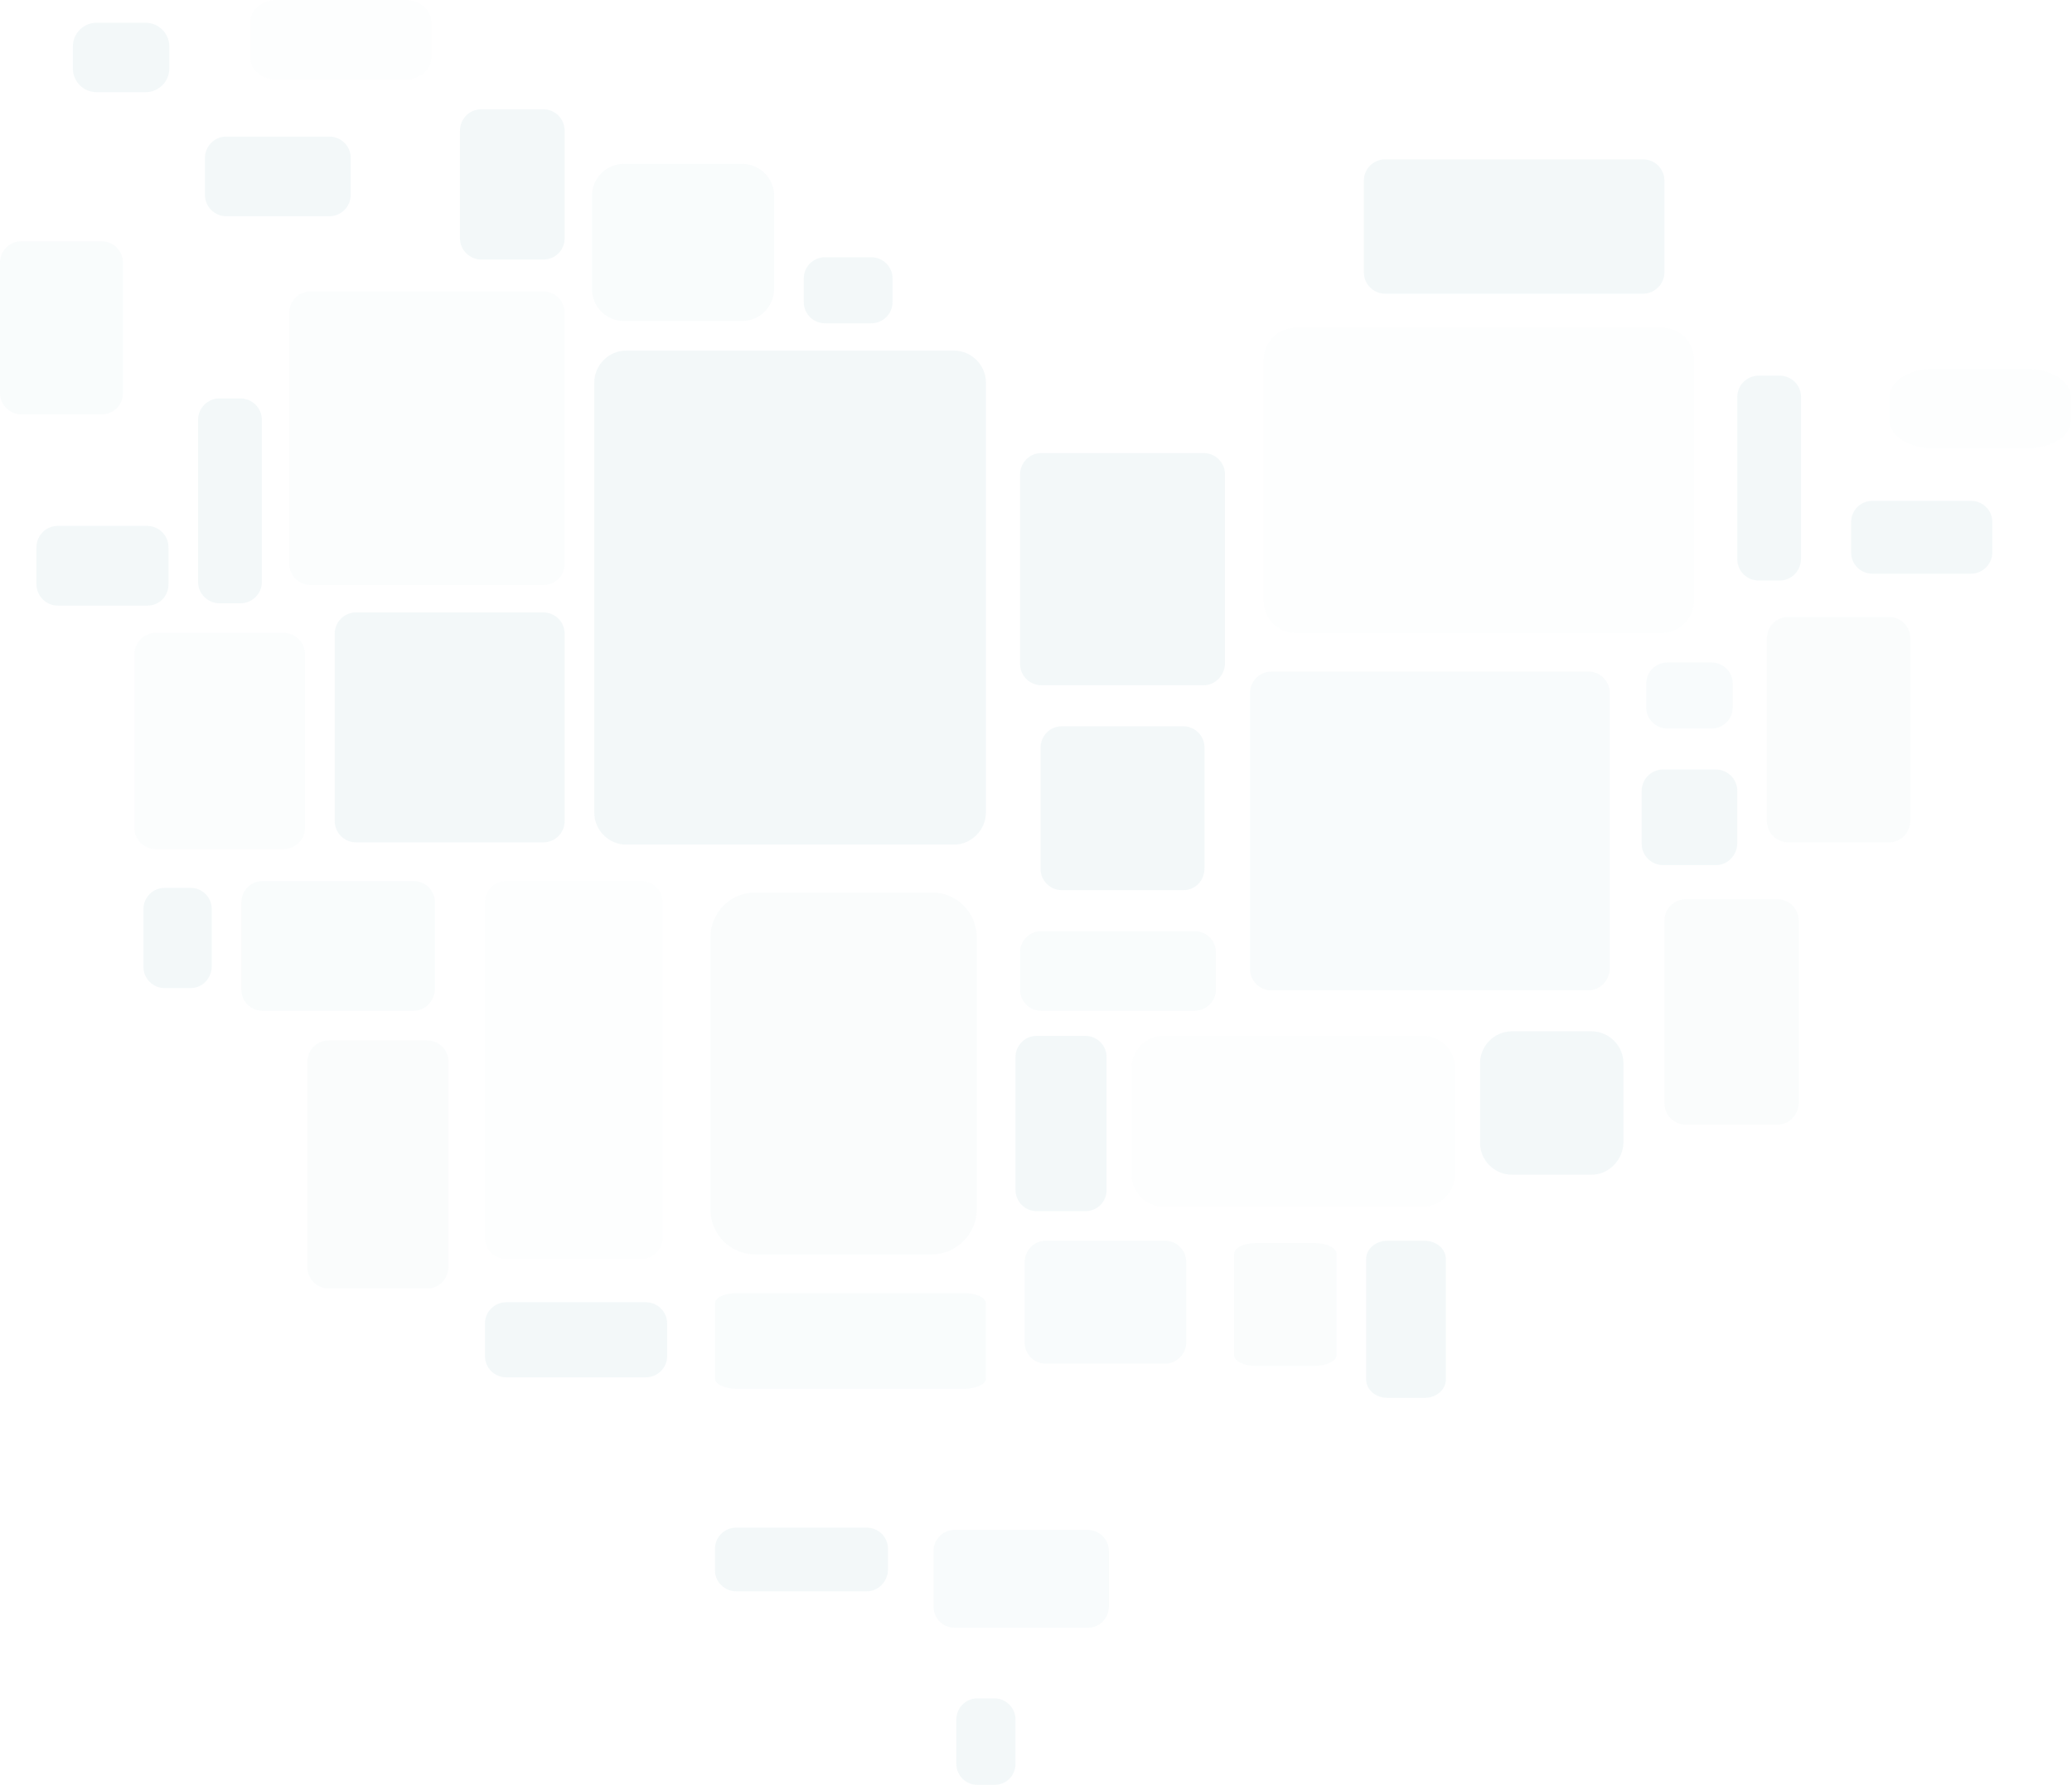 <?xml version="1.0" encoding="UTF-8"?>
<svg width="910px" height="784px" viewBox="0 0 910 784" version="1.1" xmlns="http://www.w3.org/2000/svg" xmlns:xlink="http://www.w3.org/1999/xlink">
    <!-- Generator: Sketch 50.2 (55047) - http://www.bohemiancoding.com/sketch -->
    <title>logo_big_2</title>
    <desc>Created with Sketch.</desc>
    <defs></defs>
    <g id="Page-1" stroke="none" stroke-width="1" fill="none" fill-rule="evenodd" opacity="0.05">
        <g id="CSSSDM-log-in" transform="translate(-428, -186)" fill="#037286" fill-rule="nonzero">
            <g id="logo_big_2" transform="translate(428, 186)">
                <path d="M730,278 L569,278 C561.417,278 555,271.776 555,263.997 L555,158.003 C555,150.418 561.222,144 569,144 L730,144 C737.583,144 744,150.224 744,158.003 L744,263.997 C743.806,271.582 737.583,278 730,278 Z" id="Shape" opacity="0.2"></path>
                <path d="M528.609,301 L457.391,301 C452.304,301 448,296.897 448,291.621 L448,208.379 C448,203.299 452.109,199 457.391,199 L528.609,199 C533.696,199 538,203.103 538,208.379 L538,291.621 C537.804,296.701 533.696,301 528.609,301 Z" id="Shape"></path>
                <path d="M697.637,435 L558.363,435 C553.291,435 549,430.9 549,425.628 L549,304.372 C549,299.296 553.096,295 558.363,295 L697.637,295 C702.709,295 707,299.1 707,304.372 L707,425.628 C706.805,430.704 702.709,435 697.637,435 Z" id="Shape" opacity="0.6"></path>
                <path d="M519.829,391 L466.366,391 C461.293,391 457,386.902 457,381.634 L457,328.366 C457,323.293 461.098,319 466.366,319 L519.634,319 C524.707,319 529,323.098 529,328.366 L529,381.634 C529,386.707 524.902,391 519.829,391 Z" id="Shape"></path>
                <path d="M781.601,255 L772.399,255 C767.308,255 763,250.909 763,245.649 L763,174.351 C763,169.286 767.112,165 772.399,165 L781.601,165 C786.692,165 791,169.091 791,174.351 L791,245.649 C790.804,250.909 786.692,255 781.601,255 Z" id="Shape"></path>
                <path d="M865.671,252 L822.329,252 C817.276,252 813,247.952 813,242.747 L813,229.253 C813,224.241 817.082,220 822.329,220 L865.671,220 C870.724,220 875,224.048 875,229.253 L875,242.747 C875,247.759 870.724,252 865.671,252 Z" id="Shape"></path>
                <path d="M829.695,370 L785.305,370 C780.265,370 776,365.924 776,360.682 L776,280.318 C776,275.271 780.071,271 785.305,271 L829.695,271 C834.735,271 839,275.076 839,280.318 L839,360.682 C838.806,365.924 834.735,370 829.695,370 Z" id="Shape" opacity="0.4"></path>
                <path d="M751.646,320 L732.354,320 C727.287,320 723,315.94 723,310.72 L723,300.28 C723,295.253 727.092,291 732.354,291 L751.646,291 C756.713,291 761,295.06 761,300.28 L761,310.72 C761,315.94 756.713,320 751.646,320 Z" id="Shape" opacity="0.6"></path>
                <path d="M753.579,380 L730.421,380 C725.318,380 721,375.879 721,370.579 L721,347.421 C721,342.318 725.121,338 730.421,338 L753.579,338 C758.682,338 763,342.121 763,347.421 L763,370.579 C762.804,375.879 758.682,380 753.579,380 Z" id="Shape"></path>
                <path d="M780.684,494 L740.316,494 C735.27,494 731,489.924 731,484.682 L731,404.318 C731,399.271 735.076,395 740.316,395 L780.684,395 C785.73,395 790,399.076 790,404.318 L790,484.682 C789.806,489.729 785.73,494 780.684,494 Z" id="Shape" opacity="0.4"></path>
                <path d="M511.689,599 L459.311,599 C454.268,599 450,594.891 450,589.609 L450,554.391 C450,549.304 454.074,545 459.311,545 L511.689,545 C516.732,545 521,549.109 521,554.391 L521,589.609 C521,594.696 516.732,599 511.689,599 Z" id="Shape" opacity="0.6"></path>
                <path d="M587,595.227 L587,550.773 C587,548.188 582.873,546 577.568,546 L551.432,546 C546.323,546 542,548.088 542,550.773 L542,595.227 C542,597.812 546.127,600 551.432,600 L577.568,600 C582.677,599.901 587,597.812 587,595.227 Z" id="Shape" opacity="0.4"></path>
                <path d="M635,606 L635,553 C635,548.667 630.917,545 625.667,545 L609.333,545 C604.278,545 600,548.5 600,553 L600,606 C600,610.333 604.083,614 609.333,614 L625.667,614 C630.722,614 635,610.5 635,606 Z" id="Shape"></path>
                <path d="M477.667,715 L419.333,715 C414.278,715 410,710.951 410,705.744 L410,681.256 C410,676.242 414.083,672 419.333,672 L477.667,672 C482.722,672 487,676.049 487,681.256 L487,705.744 C487,710.758 482.917,715 477.667,715 Z" id="Shape" opacity="0.6"></path>
                <path d="M380.622,699 L323.378,699 C318.298,699 314,694.945 314,689.731 L314,680.269 C314,675.248 318.103,671 323.378,671 L380.622,671 C385.702,671 390,675.055 390,680.269 L390,689.731 C389.805,694.752 385.702,699 380.622,699 Z" id="Shape"></path>
                <path d="M423.621,610 L323.379,610 C318.299,610 314,608.022 314,605.48 L314,572.52 C314,570.072 318.103,568 323.379,568 L423.621,568 C428.701,568 433,569.978 433,572.52 L433,605.48 C433,608.022 428.701,610 423.621,610 Z" id="Shape" opacity="0.5"></path>
                <path d="M436.756,784 L429.244,784 C424.237,784 420,779.929 420,774.694 L420,755.306 C420,750.265 424.044,746 429.244,746 L436.756,746 C441.763,746 446,750.071 446,755.306 L446,774.694 C446,779.929 441.956,784 436.756,784 Z" id="Shape"></path>
                <path d="M283.588,605 L222.412,605 C217.314,605 213,600.947 213,595.737 L213,581.263 C213,576.246 217.118,572 222.412,572 L283.588,572 C288.686,572 293,576.053 293,581.263 L293,595.737 C293,600.947 288.686,605 283.588,605 Z" id="Shape"></path>
                <path d="M281.64,553 L222.36,553 C217.29,553 213,548.904 213,543.637 L213,396.363 C213,391.291 217.095,387 222.36,387 L281.64,387 C286.71,387 291,391.096 291,396.363 L291,543.637 C291,548.709 286.71,553 281.64,553 Z" id="Shape" opacity="0.2"></path>
                <path d="M187.7,566 L144.3,566 C139.262,566 135,561.89 135,556.607 L135,466.393 C135,461.305 139.069,457 144.3,457 L187.7,457 C192.738,457 197,461.11 197,466.393 L197,556.607 C196.806,561.89 192.738,566 187.7,566 Z" id="Shape" opacity="0.4"></path>
                <path d="M181.642,444 L115.358,444 C110.289,444 106,439.929 106,434.694 L106,396.306 C106,391.265 110.094,387 115.358,387 L181.642,387 C186.711,387 191,391.071 191,396.306 L191,434.694 C190.805,439.735 186.711,444 181.642,444 Z" id="Shape" opacity="0.5"></path>
                <path d="M83.769,434 L72.231,434 C67.231,434 63,429.93 63,424.696 L63,399.304 C63,394.264 67.038,390 72.231,390 L83.769,390 C88.769,390 93,394.07 93,399.304 L93,424.696 C92.808,429.93 88.769,434 83.769,434 Z" id="Shape"></path>
                <path d="M418.991,371 L275.009,371 C267.421,371 261,364.75 261,356.937 L261,168.063 C261,160.446 267.226,154 275.009,154 L418.991,154 C426.579,154 433,160.25 433,168.063 L433,356.937 C433,364.554 426.579,371 418.991,371 Z" id="Shape"></path>
                <path d="M326.019,141 L273.981,141 C266.408,141 260,134.798 260,127.045 L260,85.955 C260,78.396 266.214,72 273.981,72 L326.019,72 C333.592,72 340,78.202 340,85.955 L340,127.045 C339.806,134.798 333.592,141 326.019,141 Z" id="Shape" opacity="0.5"></path>
                <path d="M382.687,142 L362.313,142 C357.269,142 353,137.94 353,132.72 L353,122.28 C353,117.253 357.075,113 362.313,113 L382.687,113 C387.731,113 392,117.06 392,122.28 L392,132.72 C392,137.94 387.731,142 382.687,142 Z" id="Shape"></path>
                <path d="M238.644,114 L211.356,114 C206.288,114 202,109.875 202,104.571 L202,57.429 C202,52.321 206.093,48 211.356,48 L238.644,48 C243.712,48 248,52.125 248,57.429 L248,104.571 C248,109.875 243.907,114 238.644,114 Z" id="Shape"></path>
                <path d="M238.632,257 L136.368,257 C131.294,257 127,252.908 127,247.647 L127,137.353 C127,132.287 131.098,128 136.368,128 L238.632,128 C243.706,128 248,132.092 248,137.353 L248,247.647 C248,252.908 243.902,257 238.632,257 Z" id="Shape" opacity="0.3"></path>
                <path d="M238.641,370 L156.359,370 C151.29,370 147,365.905 147,360.641 L147,278.359 C147,273.29 151.095,269 156.359,269 L238.641,269 C243.71,269 248,273.095 248,278.359 L248,360.641 C248,365.71 243.905,370 238.641,370 Z" id="Shape"></path>
                <path d="M124.649,373 L68.351,373 C63.286,373 59,368.887 59,363.598 L59,287.402 C59,282.309 63.091,278 68.351,278 L124.649,278 C129.714,278 134,282.113 134,287.402 L134,363.598 C134,368.691 129.714,373 124.649,373 Z" id="Shape" opacity="0.3"></path>
                <path d="M44.643,182 L9.357,182 C4.289,182 0,177.897 0,172.622 L0,115.378 C0,110.298 4.094,106 9.357,106 L44.643,106 C49.711,106 54,110.103 54,115.378 L54,172.622 C54,177.897 49.906,182 44.643,182 Z" id="Shape" opacity="0.5"></path>
                <path d="M105.535,265 L96.465,265 C91.338,265 87,260.909 87,255.649 L87,184.351 C87,179.286 91.141,175 96.465,175 L105.535,175 C110.662,175 115,179.091 115,184.351 L115,255.649 C115,260.909 110.662,265 105.535,265 Z" id="Shape"></path>
                <path d="M64.852,266 L25.342,266 C20.282,266 16,261.871 16,256.562 L16,240.438 C16,235.326 20.087,231 25.342,231 L64.658,231 C69.718,231 74,235.129 74,240.438 L74,256.758 C74,261.871 69.913,266 64.852,266 Z" id="Shape"></path>
                <path d="M721.669,129 L608.331,129 C603.277,129 599,124.924 599,119.684 L599,79.316 C599,74.27 603.082,70 608.331,70 L721.669,70 C726.723,70 731,74.076 731,79.316 L731,119.684 C731,124.73 726.723,129 721.669,129 Z" id="Shape"></path>
                <path d="M524.661,444 L457.339,444 C452.281,444 448,439.962 448,434.769 L448,418.231 C448,413.231 452.086,409 457.339,409 L524.661,409 C529.719,409 534,413.038 534,418.231 L534,434.769 C534,439.769 529.719,444 524.661,444 Z" id="Shape" opacity="0.5"></path>
                <path d="M698.957,516 L664.043,516 C656.437,516 650,509.759 650,501.957 L650,467.043 C650,459.437 656.241,453 664.043,453 L698.957,453 C706.563,453 713,459.241 713,467.043 L713,501.957 C712.805,509.563 706.563,516 698.957,516 Z" id="Shape"></path>
                <path d="M624.937,530 L511.063,530 C503.446,530 497,523.766 497,515.974 L497,469.026 C497,461.429 503.25,455 511.063,455 L624.937,455 C632.554,455 639,461.234 639,469.026 L639,515.974 C638.805,523.766 632.554,530 624.937,530 Z" id="Shape" opacity="0.2"></path>
                <path d="M476.68,532 L455.32,532 C450.272,532 446,527.927 446,522.69 L446,464.31 C446,459.267 450.078,455 455.32,455 L476.68,455 C481.728,455 486,459.073 486,464.31 L486,522.69 C486,527.927 481.922,532 476.68,532 Z" id="Shape"></path>
                <path d="M144.667,94.986 L99.371,94.986 C94.295,94.986 90,90.882 90,85.605 L90,69.382 C90,64.3 94.1,60 99.371,60 L144.667,60 C149.743,60 154.038,64.105 154.038,69.382 L154.038,85.605 C154.038,90.686 149.938,94.986 144.667,94.986 Z" id="Shape"></path>
                <path d="M42.348,10 L64.019,10 C69.681,10 74.367,14.691 74.367,20.359 L74.367,30.132 C74.367,35.8 69.681,40.491 64.019,40.491 L42.348,40.491 C36.686,40.491 32,35.8 32,30.132 L32,20.359 C32,14.691 36.686,10 42.348,10 Z" id="Shape"></path>
                <path d="M177.752,34.986 L121.615,34.986 C115.323,34.986 110,30.882 110,25.605 L110,9.382 C110,4.3 115.081,1.0658141e-13 121.615,1.0658141e-13 L177.752,1.0658141e-13 C184.043,1.0658141e-13 189.367,4.105 189.367,9.382 L189.367,25.605 C189.367,30.686 184.285,34.986 177.752,34.986 Z" id="Shape" opacity="0.2"></path>
                <path d="M849.384,162 L889.982,162 C900.589,162 909.367,167.383 909.367,173.886 L909.367,185.1 C909.367,191.604 900.589,196.986 889.982,196.986 L849.384,196.986 C838.778,196.986 830,191.604 830,185.1 L830,173.886 C830,167.383 838.778,162 849.384,162 Z" id="Shape" opacity="0.2"></path>
                <path d="M409.338,551 L331.662,551 C320.76,551 312,542.199 312,531.247 L312,411.753 C312,400.801 320.76,392 331.662,392 L409.338,392 C420.24,392 429,400.801 429,411.753 L429,531.247 C429,542.004 420.045,551 409.338,551 Z" id="Shape" opacity="0.4"></path>
            </g>
        </g>
    </g>
</svg>